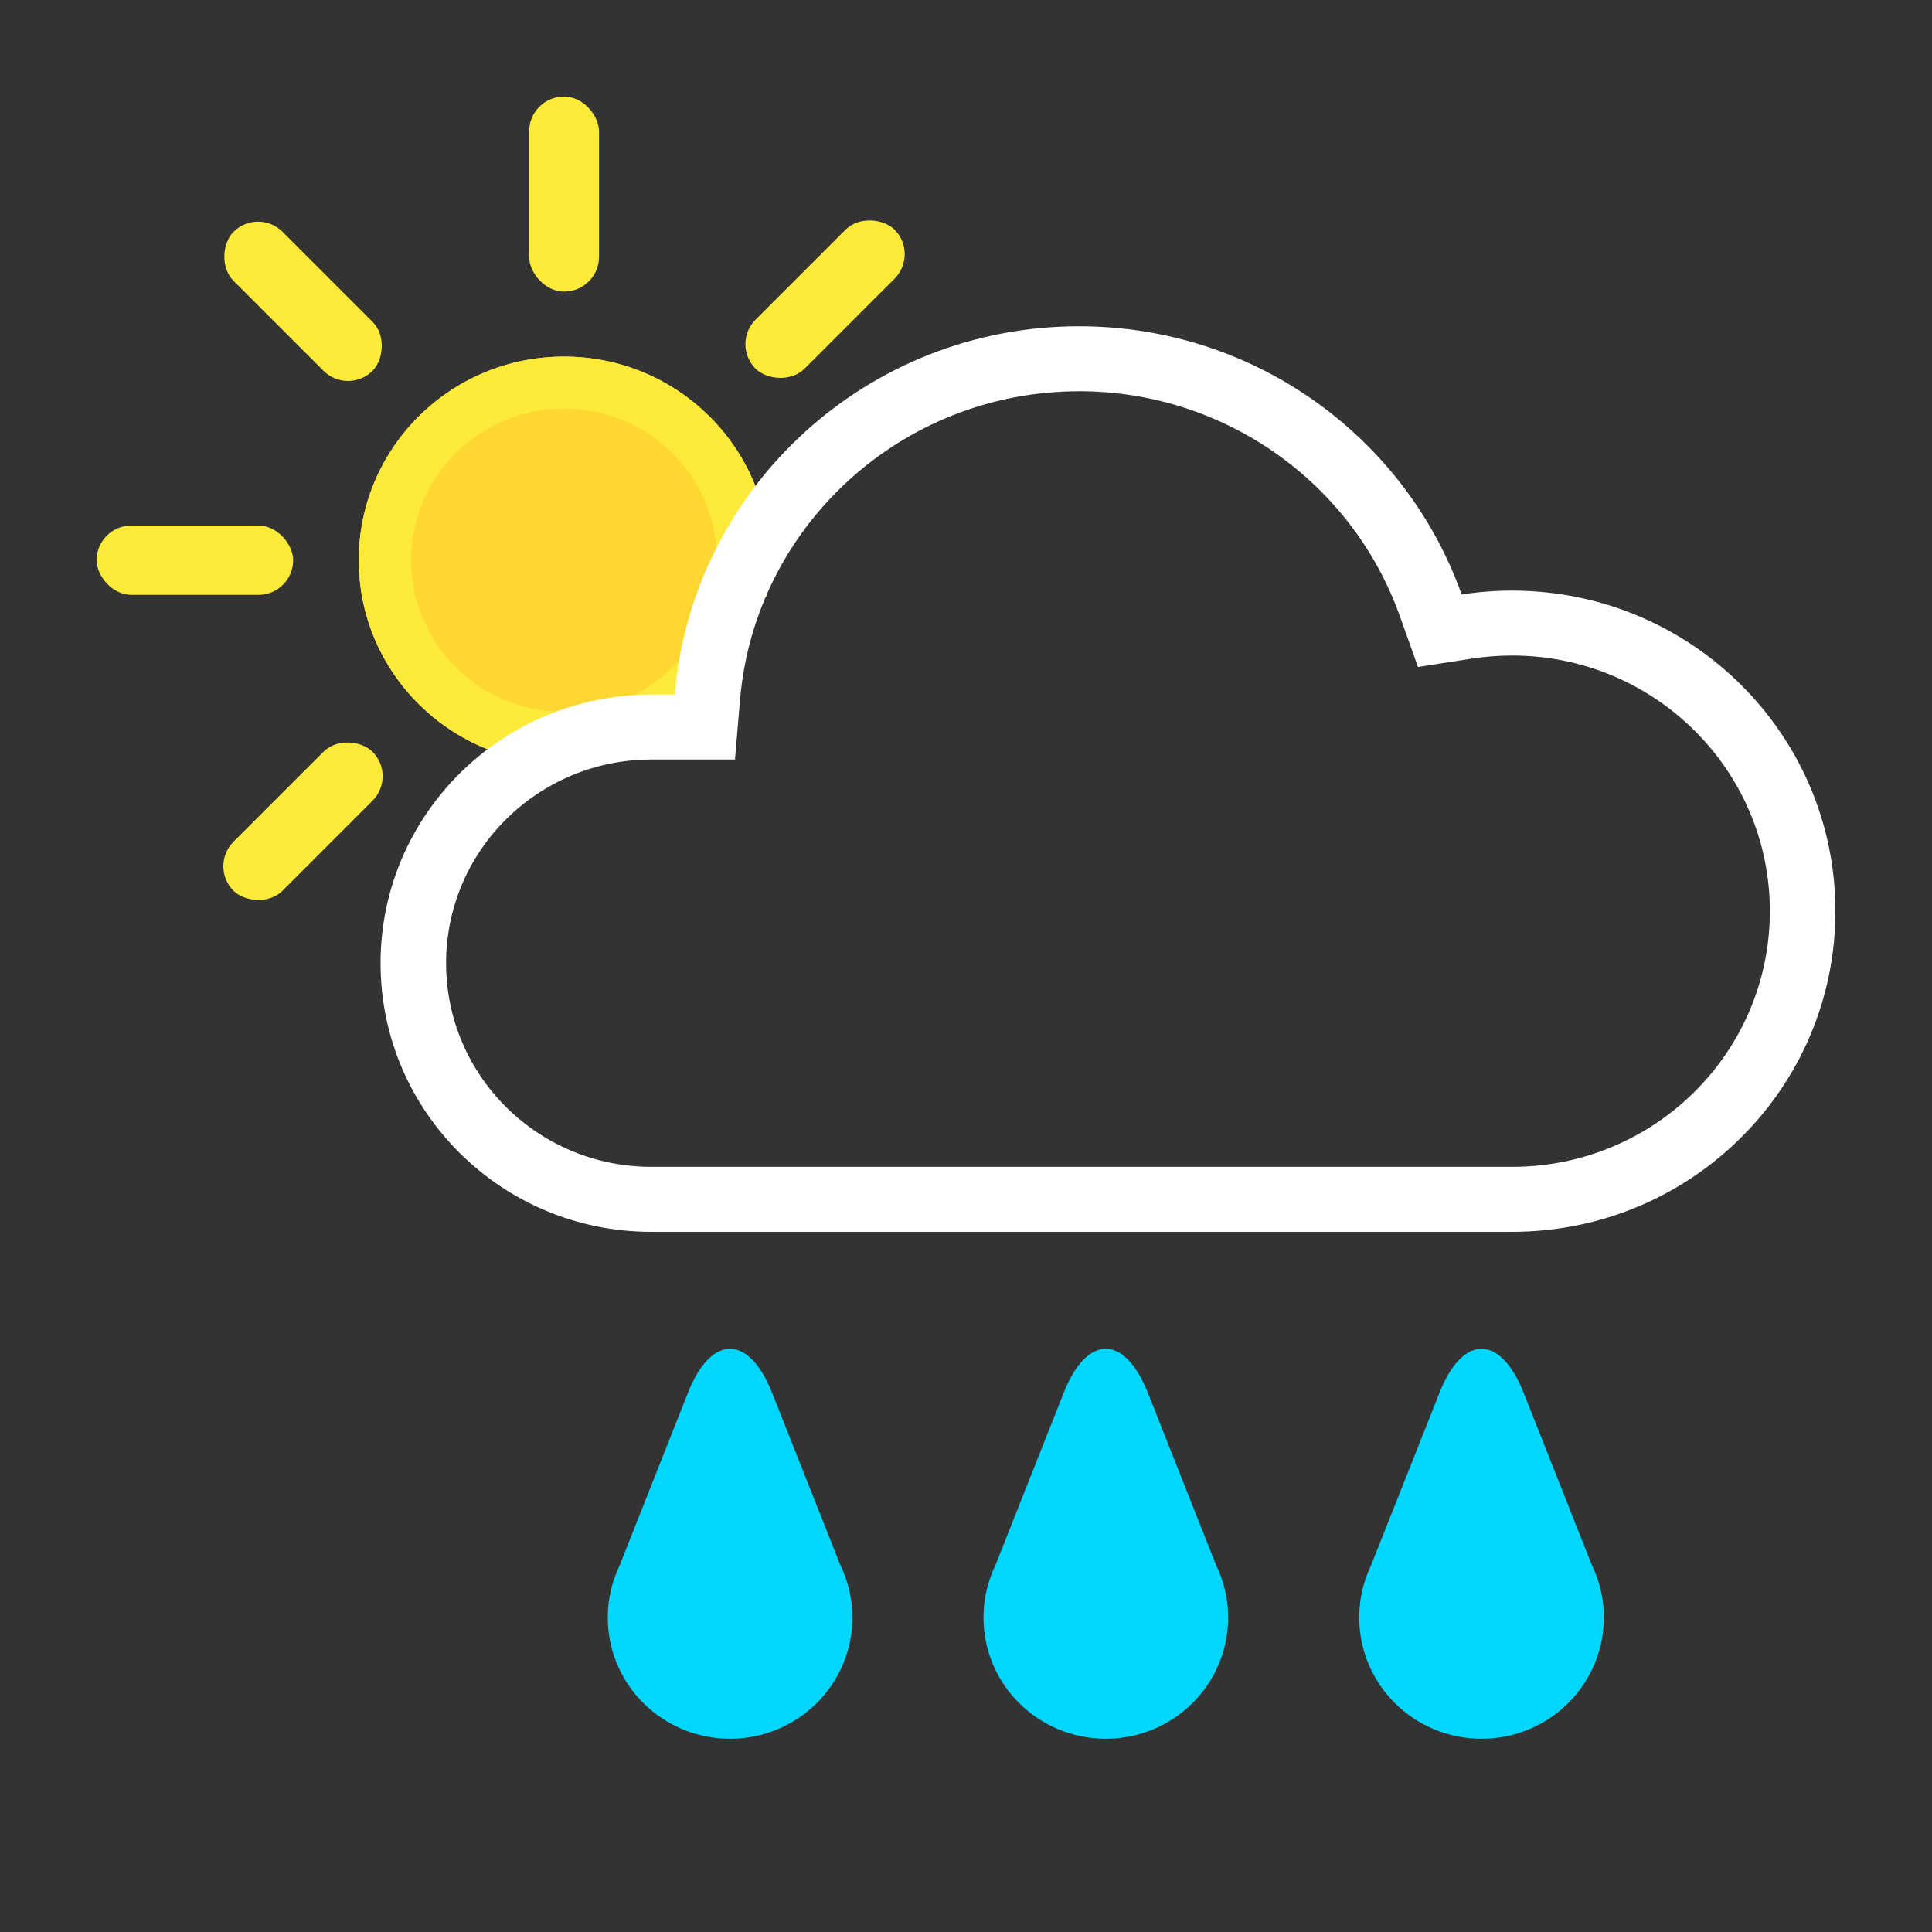 <svg xmlns="http://www.w3.org/2000/svg" width="40" height="40" viewBox="0 0 40 40">
    <rect x="0" y="0" width="40" height="40" fill="#333333" stroke="none"/>
    <g fill="none" fill-rule="evenodd">
        <g fill-rule="nonzero">
            <g>
                <g>
                    <path fill="#FED731" d="M13.863 10.345c-.4.32-.657.812-.657 1.362 0 .076.005.151.014.224-.761 1.136-2.063 1.884-3.542 1.884-2.348 0-4.25-1.887-4.25-4.216s1.902-4.216 4.25-4.216S13.93 7.27 13.93 9.599c0 .254-.023.504-.067.746z" transform="translate(2, 2)"/>
                    <path fill="#FEEA39" d="M9.678 12.739c1.749 0 3.166-1.406 3.166-3.14 0-1.734-1.417-3.14-3.166-3.14-1.748 0-3.165 1.406-3.165 3.14 0 1.734 1.417 3.14 3.165 3.14zm4.185-2.394c-.4.32-.657.812-.657 1.362 0 .076.005.151.014.224-.761 1.136-2.063 1.884-3.542 1.884-2.348 0-4.25-1.887-4.25-4.216s1.902-4.216 4.25-4.216S13.93 7.27 13.93 9.599c0 .254-.023.504-.067.746z" transform="translate(2, 2)"/>
                    <g fill="#FEEA39" transform="translate(2, 2) translate(0, 8.881)">
                        <rect width="4.07" height="1.435" rx=".718"/>
                    </g>
                    <g fill="#FEEA39" transform="translate(2, 2) translate(9.678, 9.599) rotate(-45) translate(-9.678, -9.599) translate(0, 8.881)">
                        <rect width="4.07" height="1.435" rx=".718"/>
                        <rect width="4.07" height="1.435" x="15.286" rx=".718"/>
                    </g>
                    <g fill="#FEEA39" transform="translate(2, 2) translate(4.274, 4.239) rotate(45) translate(-4.274, -4.239) translate(2.239, 3.521)">
                        <rect width="4.07" height="1.435" rx=".718"/>
                    </g>
                    <g fill="#FEEA39" transform="translate(2, 2) translate(8.955, 0)">
                        <rect width="1.447" height="4.037" rx=".72"/>
                    </g>
                </g>
                <g fill="#FFF">
                    <path d="M14.46 1.346c-3.667 0-6.713 2.792-7.018 6.392L7.338 8.97h-1.73c-2.348 0-4.251 1.887-4.251 4.216 0 2.33 1.903 4.217 4.251 4.217h17.819c2.948 0 5.337-2.37 5.337-5.293s-2.39-5.293-5.337-5.293c-.282 0-.56.022-.834.064l-1.114.173-.376-1.054c-.986-2.767-3.633-4.655-6.642-4.655zm0-1.346c3.658 0 6.769 2.317 7.923 5.553.34-.053.689-.08 1.044-.08 3.697 0 6.694 2.971 6.694 6.638 0 3.666-2.997 6.638-6.694 6.638H5.608C2.511 18.75 0 16.26 0 13.187c0-3.071 2.51-5.562 5.608-5.562h.482C6.452 3.355 10.062 0 14.46 0z" transform="translate(2, 2) translate(5.879, 4.755)"/>
                </g>
                <g fill="#00D7FF">
                    <path d="M5.065 5.563c0 1.387-1.134 2.51-2.532 2.51C1.133 8.074 0 6.95 0 5.564c0-.384.087-.748.243-1.073L1.66.91c.481-1.213 1.26-1.214 1.742 0l1.412 3.563c.16.33.25.7.25 1.09zM12.844 5.563c0 1.387-1.134 2.51-2.532 2.51-1.4 0-2.533-1.123-2.533-2.51 0-.384.087-.748.243-1.073L9.44.91c.48-1.213 1.26-1.214 1.742 0l1.411 3.563c.161.33.251.7.251 1.09zM20.623 5.563c0 1.387-1.134 2.51-2.533 2.51-1.398 0-2.532-1.123-2.532-2.51 0-.384.087-.748.242-1.073L17.22.91c.48-1.213 1.26-1.214 1.742 0l1.411 3.563c.161.33.251.7.251 1.09z" transform="translate(2, 2) translate(10.583, 25.926)"/>
                </g>
            </g>
        </g>
    </g>
</svg>
